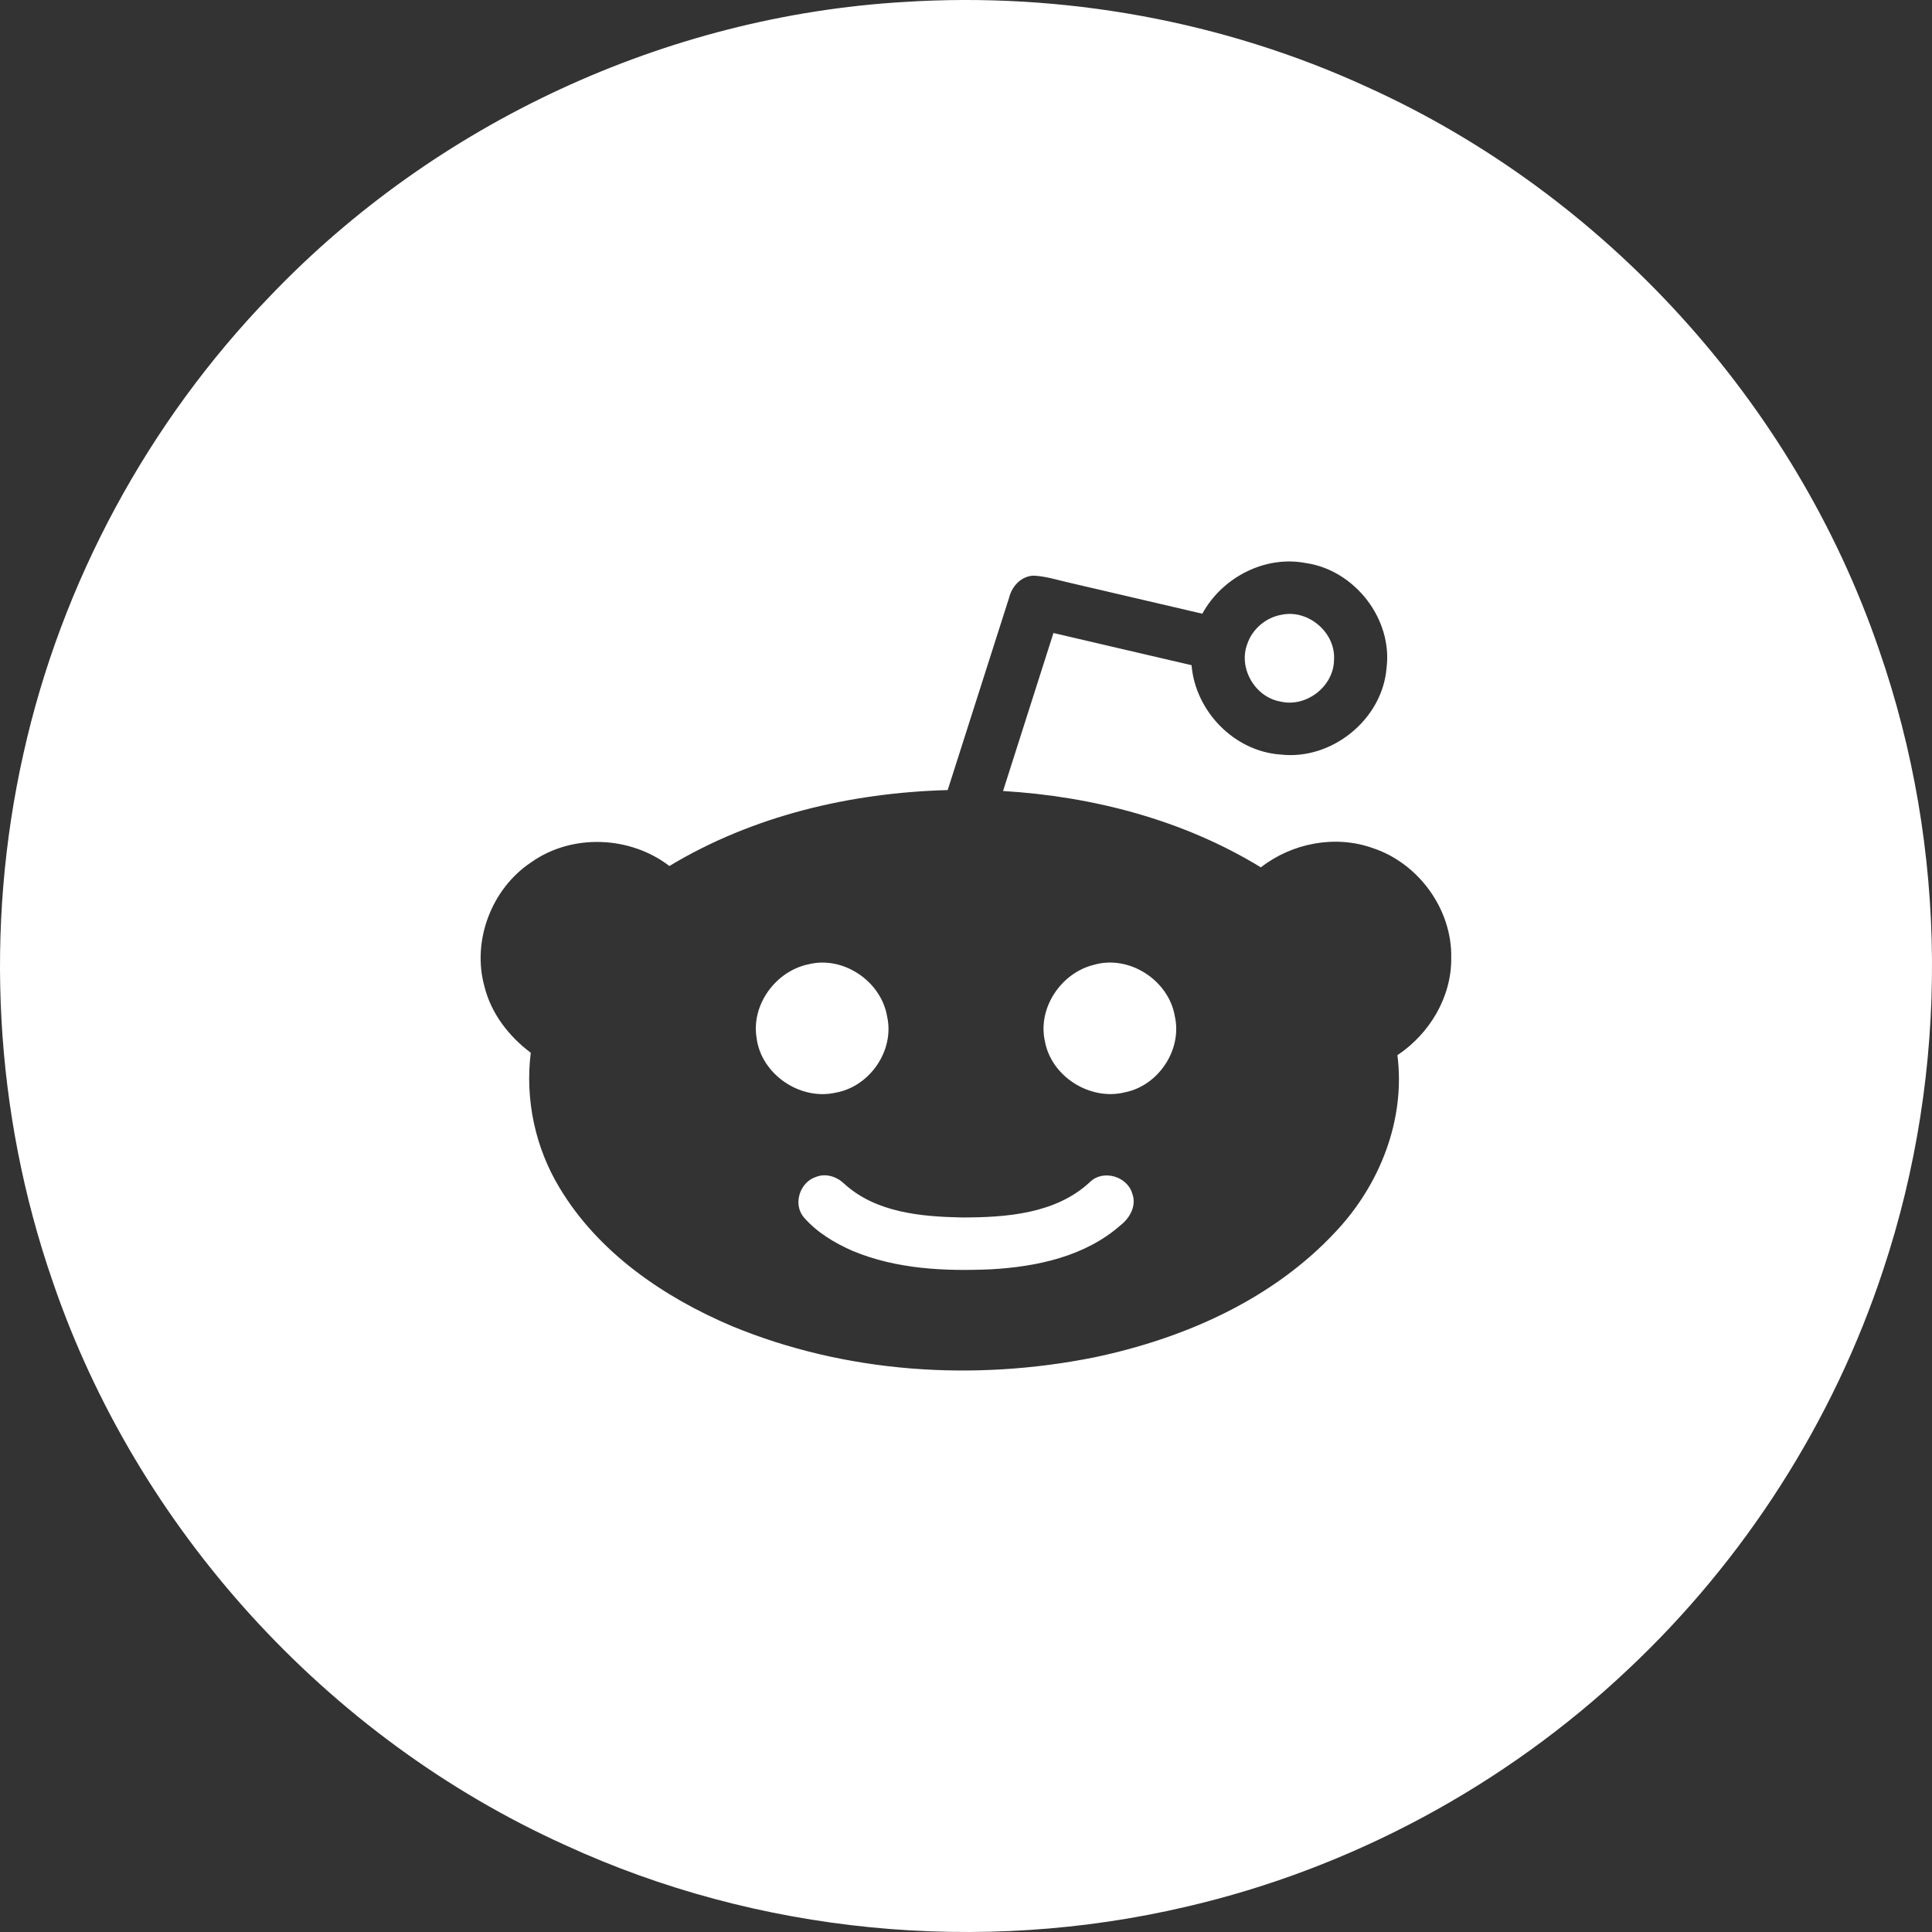 <svg xmlns="http://www.w3.org/2000/svg" xmlns:xlink="http://www.w3.org/1999/xlink" width="50px" height="50px" viewBox="0 0 50 50"><rect x="0" y="0" width="50" height="50" fill="#333333" stroke="none"/><title>reddit</title><desc>Created with Sketch.</desc><g id="Page-1" stroke="none" stroke-width="1" fill="none" fill-rule="evenodd"><g id="home" transform="translate(-1125, -5041)" fill="#FFFFFF" fill-rule="nonzero"><g id="footer" transform="translate(0, 4894)"><g id="Group-7" transform="translate(1055, 147)"><path d="M105.385,2.253 C111.534,5.036 116.442,10.421 118.627,16.809 C120.42,21.955 120.458,27.693 118.737,32.865 C117.444,36.792 115.143,40.38 112.129,43.209 C108.948,46.211 104.966,48.358 100.704,49.345 C95.365,50.599 89.613,50.045 84.627,47.751 C78.458,44.965 73.539,39.557 71.358,33.148 C69.85,28.788 69.596,24.008 70.606,19.507 C71.593,15.066 73.838,10.916 77.003,7.649 C81.267,3.19 87.235,0.413 93.398,0.051 C97.492,-0.211 101.655,0.537 105.385,2.253 Z M101.116,15.883 C99.966,15.615 98.815,15.347 97.665,15.078 C97.359,15.01 97.057,14.909 96.743,14.898 C96.425,14.912 96.186,15.175 96.115,15.47 C95.587,17.129 95.057,18.789 94.526,20.447 C92.018,20.515 89.486,21.109 87.324,22.412 C86.305,21.63 84.8,21.569 83.746,22.317 C82.72,22.998 82.206,24.351 82.54,25.54 C82.714,26.234 83.171,26.822 83.736,27.245 C83.586,28.454 83.851,29.703 84.484,30.745 C85.488,32.417 87.171,33.568 88.938,34.318 C91.886,35.537 95.206,35.754 98.322,35.128 C100.644,34.641 102.942,33.63 104.578,31.865 C105.712,30.656 106.378,28.974 106.165,27.308 C106.997,26.754 107.568,25.804 107.558,24.793 C107.585,23.537 106.715,22.34 105.526,21.948 C104.556,21.602 103.439,21.818 102.631,22.447 C100.627,21.221 98.292,20.612 95.959,20.471 C96.394,19.109 96.828,17.746 97.263,16.382 C98.455,16.659 99.646,16.94 100.837,17.215 C100.937,18.408 101.941,19.447 103.146,19.528 C104.464,19.678 105.773,18.623 105.883,17.295 C106.048,16.019 105.058,14.753 103.792,14.571 C102.731,14.369 101.626,14.947 101.116,15.883 Z M91.851,30.637 C92.667,31.382 93.837,31.487 94.892,31.508 C96.04,31.508 97.324,31.416 98.208,30.591 C98.548,30.255 99.181,30.444 99.306,30.898 C99.416,31.205 99.242,31.521 99.001,31.708 C98.088,32.514 96.838,32.783 95.654,32.849 C94.449,32.903 93.202,32.845 92.075,32.377 C91.599,32.169 91.136,31.893 90.795,31.495 C90.517,31.153 90.704,30.59 91.117,30.459 C91.375,30.355 91.659,30.452 91.851,30.637 Z M92.959,26.308 C93.155,27.186 92.51,28.121 91.631,28.277 C90.708,28.49 89.695,27.801 89.58,26.857 C89.44,25.998 90.079,25.133 90.919,24.957 C91.824,24.727 92.806,25.396 92.959,26.308 Z M100.404,26.298 C100.601,27.165 99.983,28.094 99.117,28.268 C98.217,28.496 97.209,27.865 97.042,26.948 C96.849,26.087 97.461,25.179 98.305,24.971 C99.22,24.702 100.245,25.366 100.404,26.298 Z M104.524,17.086 C104.513,17.771 103.797,18.318 103.133,18.155 C102.478,18.04 102.041,17.288 102.281,16.662 C102.411,16.276 102.765,15.979 103.166,15.91 C103.859,15.762 104.577,16.377 104.524,17.086 Z" id="reddit"></path></g></g></g></g></svg>